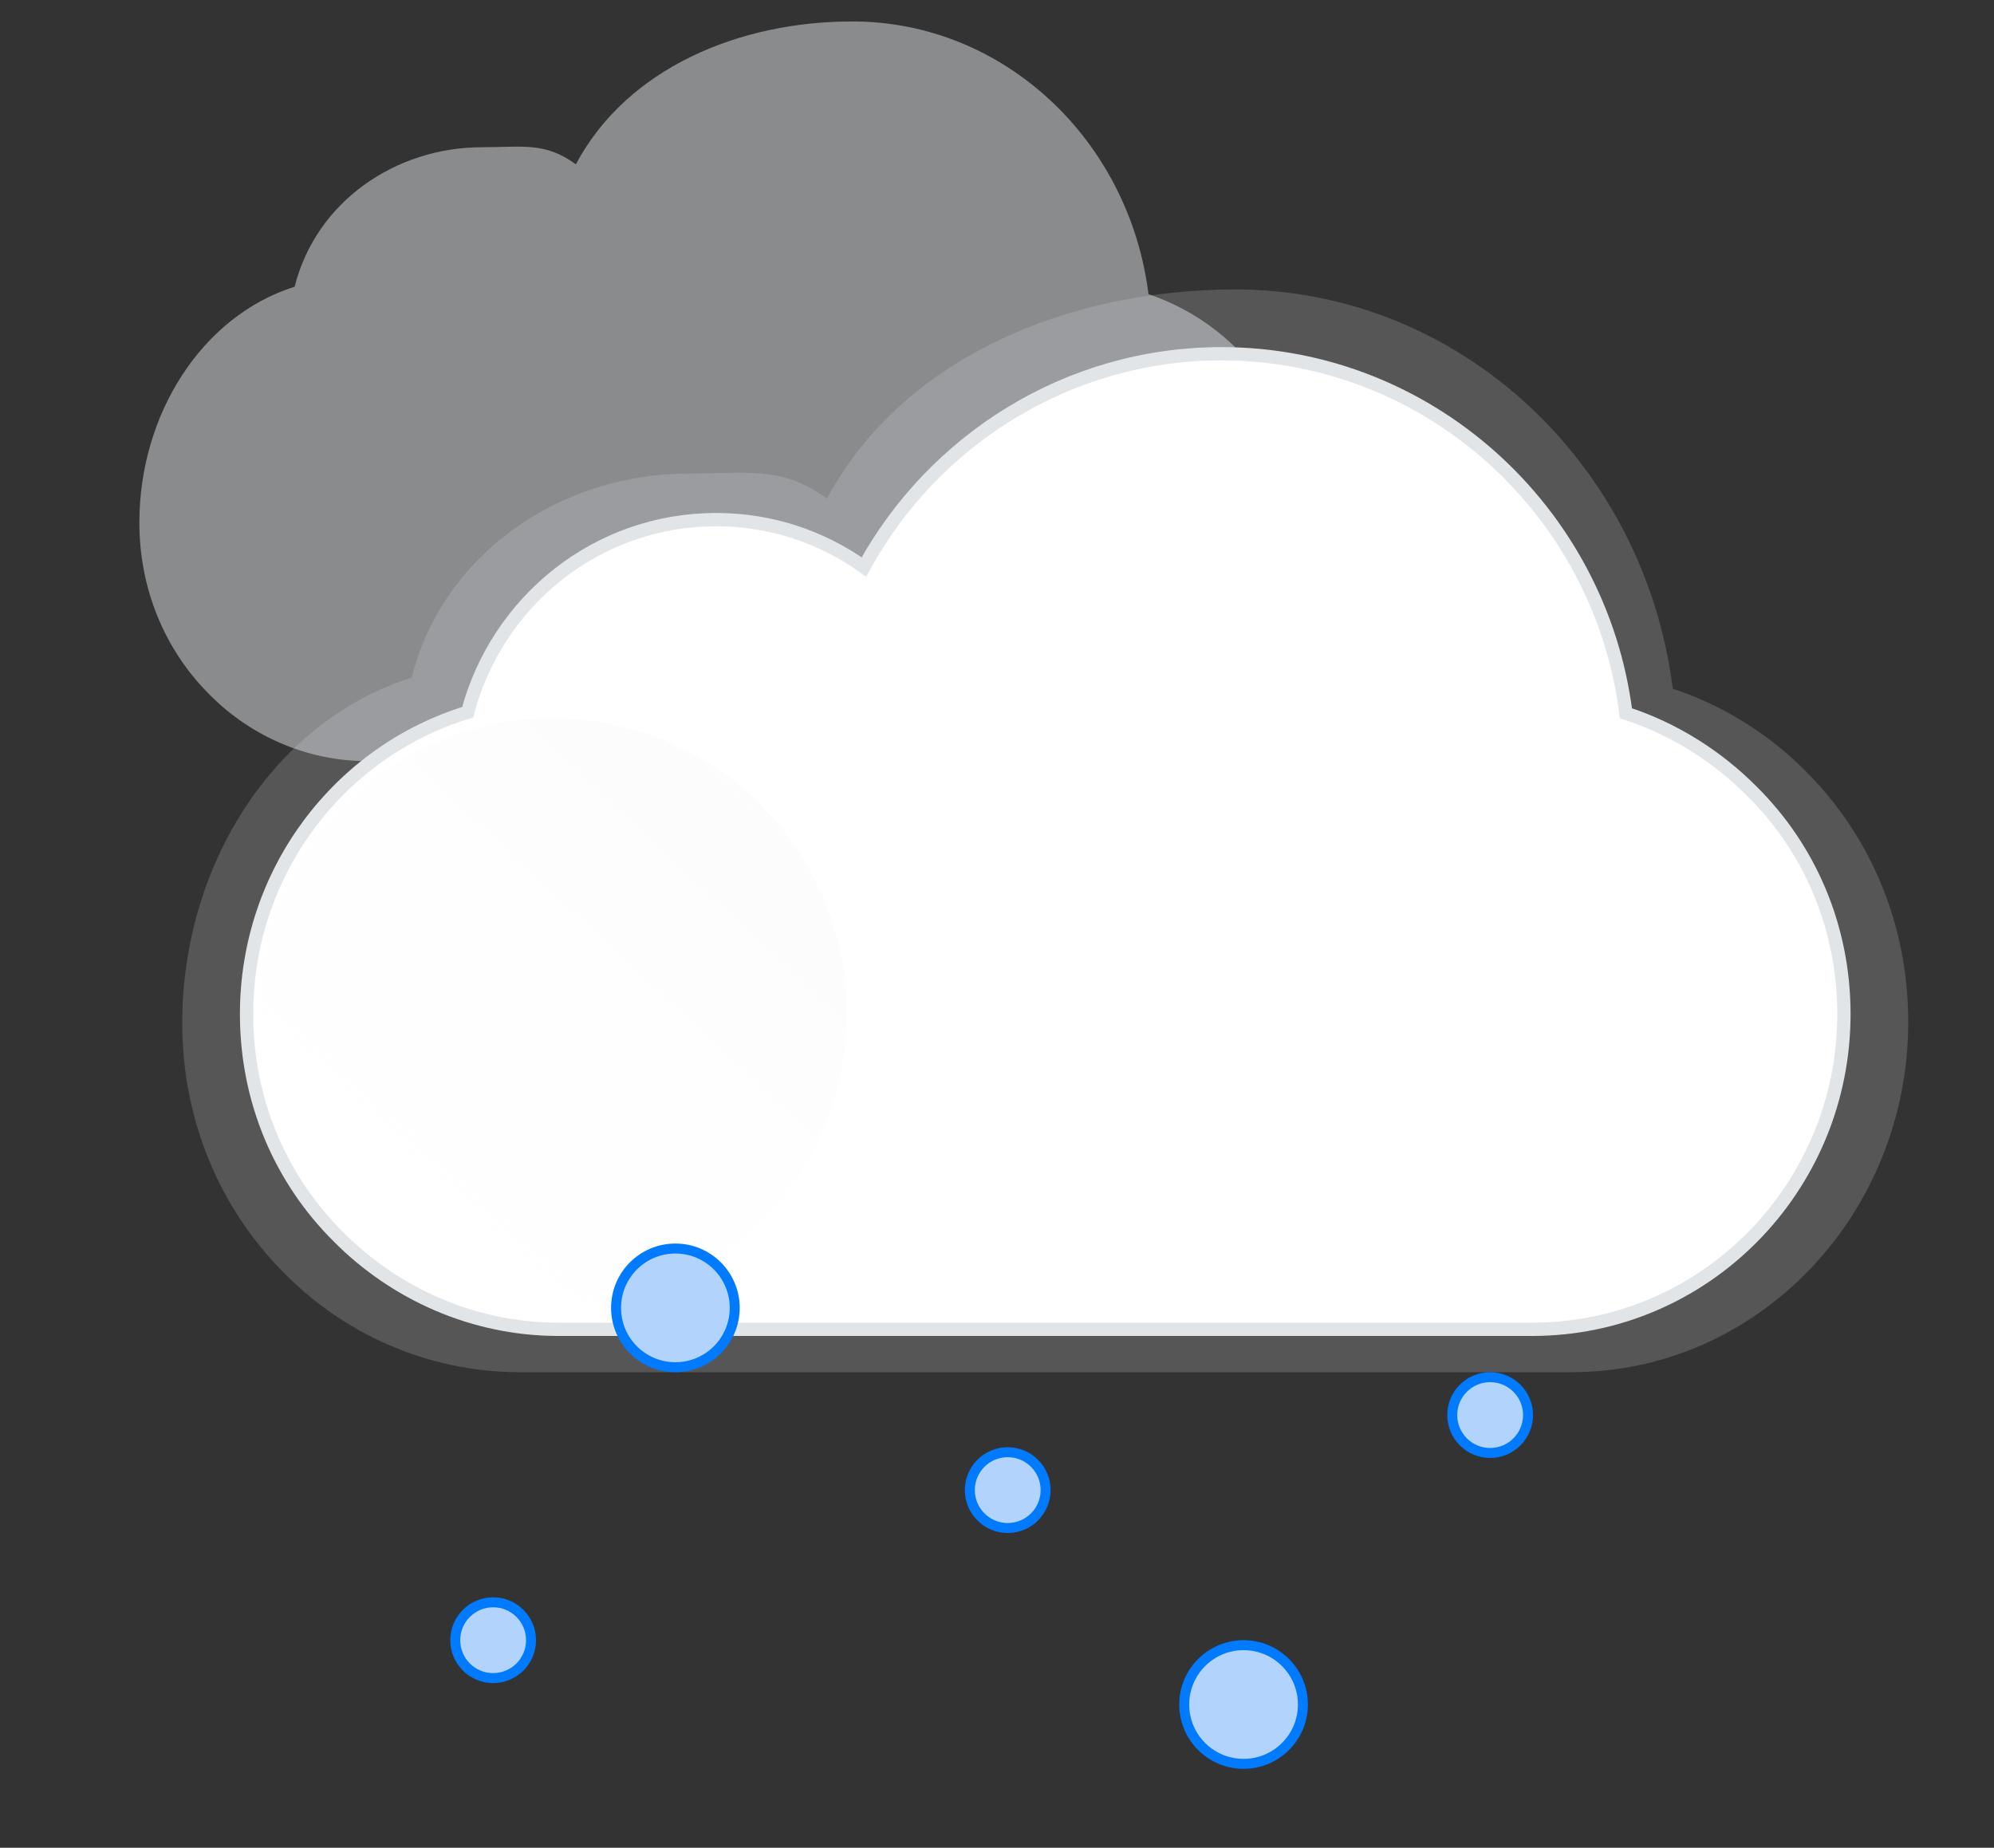 <svg width="300" height="278" viewBox="0 0 300 278" fill="none" xmlns="http://www.w3.org/2000/svg">
<rect x="0" y="0" width="300" height="278" fill="#333333" stroke="none"/>
<path opacity="0.5" d="M20.968 78.619C20.968 88.596 24.776 97.545 31.055 104.025C37.231 110.505 45.877 114.516 55.347 114.516H162.498C181.437 114.516 196.774 98.368 196.774 78.516C196.774 68.539 192.966 59.591 186.687 53.111C182.879 49.099 178.041 46.014 172.791 44.265C169.909 21.122 151.073 3.226 128.222 3.226C111.238 3.226 94.358 10.22 86.638 24.723C82.006 21.328 78.609 22.151 72.536 22.151C59.464 22.151 47.524 30.38 44.333 43.134C30.334 47.557 20.968 62.368 20.968 78.619Z" fill="#E2E5E8"/>
<path opacity="0.2" d="M27.419 153.907C27.419 168.511 33.045 181.61 42.319 191.095C51.441 200.58 64.212 206.452 78.199 206.452H236.469C264.444 206.452 287.097 182.814 287.097 153.756C287.097 139.152 281.472 126.054 272.197 116.569C266.572 110.697 259.426 106.18 251.672 103.621C247.415 69.745 219.593 43.548 185.841 43.548C160.755 43.548 135.821 53.786 124.418 75.015C117.577 70.046 112.56 71.251 103.589 71.251C84.281 71.251 66.645 83.296 61.932 101.965C41.255 108.439 27.419 130.119 27.419 153.907Z" fill="#E2E5E8"/>
<path d="M37.097 152.573C37.097 165.747 42.308 177.526 50.891 186.051C59.32 194.575 71.122 200 83.996 200H230.52C256.422 200 277.419 178.766 277.419 152.573C277.419 139.399 272.208 127.62 263.625 119.096C258.414 113.826 251.824 109.641 244.62 107.317C240.788 76.784 214.886 53.226 183.773 53.226C160.63 53.226 140.399 66.245 129.976 85.308C123.693 80.814 116.029 78.179 107.753 78.179C89.82 78.179 74.8 90.423 70.356 107.162C51.044 113.051 37.097 131.185 37.097 152.573Z" fill="white" stroke="#E2E5E8" stroke-width="2" stroke-miterlimit="10"/>
<path d="M83.065 196.774C107.561 196.774 127.419 176.916 127.419 152.419C127.419 127.923 107.561 108.064 83.065 108.064C58.568 108.064 38.71 127.923 38.71 152.419C38.71 176.916 58.568 196.774 83.065 196.774Z" fill="url(#paint0_linear_1236_151)"/>
<path d="M79.895 246.774C79.895 249.923 77.343 252.476 74.194 252.476C71.045 252.476 68.492 249.923 68.492 246.774C68.492 243.625 71.045 241.073 74.194 241.073C77.343 241.073 79.895 243.625 79.895 246.774Z" fill="#B2D4FC" stroke="#007AFF" stroke-width="1.5"/>
<path d="M157.315 224.193C157.315 227.342 154.762 229.895 151.613 229.895C148.464 229.895 145.911 227.342 145.911 224.193C145.911 221.044 148.464 218.492 151.613 218.492C154.762 218.492 157.315 221.044 157.315 224.193Z" fill="#B2D4FC" stroke="#007AFF" stroke-width="1.5"/>
<path d="M229.895 212.903C229.895 216.052 227.342 218.605 224.194 218.605C221.045 218.605 218.492 216.052 218.492 212.903C218.492 209.754 221.045 207.202 224.194 207.202C227.342 207.202 229.895 209.754 229.895 212.903Z" fill="#B2D4FC" stroke="#007AFF" stroke-width="1.5"/>
<path d="M110.54 196.774C110.54 201.705 106.543 205.702 101.613 205.702C96.683 205.702 92.686 201.705 92.686 196.774C92.686 191.844 96.683 187.847 101.613 187.847C106.543 187.847 110.54 191.844 110.54 196.774Z" fill="#B2D4FC" stroke="#007AFF" stroke-width="1.5"/>
<path d="M196.024 256.452C196.024 261.382 192.027 265.379 187.097 265.379C182.166 265.379 178.169 261.382 178.169 256.452C178.169 251.521 182.166 247.524 187.097 247.524C192.027 247.524 196.024 251.521 196.024 256.452Z" fill="#B2D4FC" stroke="#007AFF" stroke-width="1.5"/>
<defs>
<linearGradient id="paint0_linear_1236_151" x1="113.335" y1="119.966" x2="52.828" y2="184.851" gradientUnits="userSpaceOnUse">
<stop offset="0.005" stop-color="#E6E7E8" stop-opacity="0.1"/>
<stop offset="0.045" stop-color="#EBEBEC" stop-opacity="0.136"/>
<stop offset="0.196" stop-color="#F6F7F7" stop-opacity="0.273"/>
<stop offset="0.409" stop-color="#FDFDFD" stop-opacity="0.465"/>
<stop offset="1" stop-color="white"/>
</linearGradient>
</defs>
</svg>
